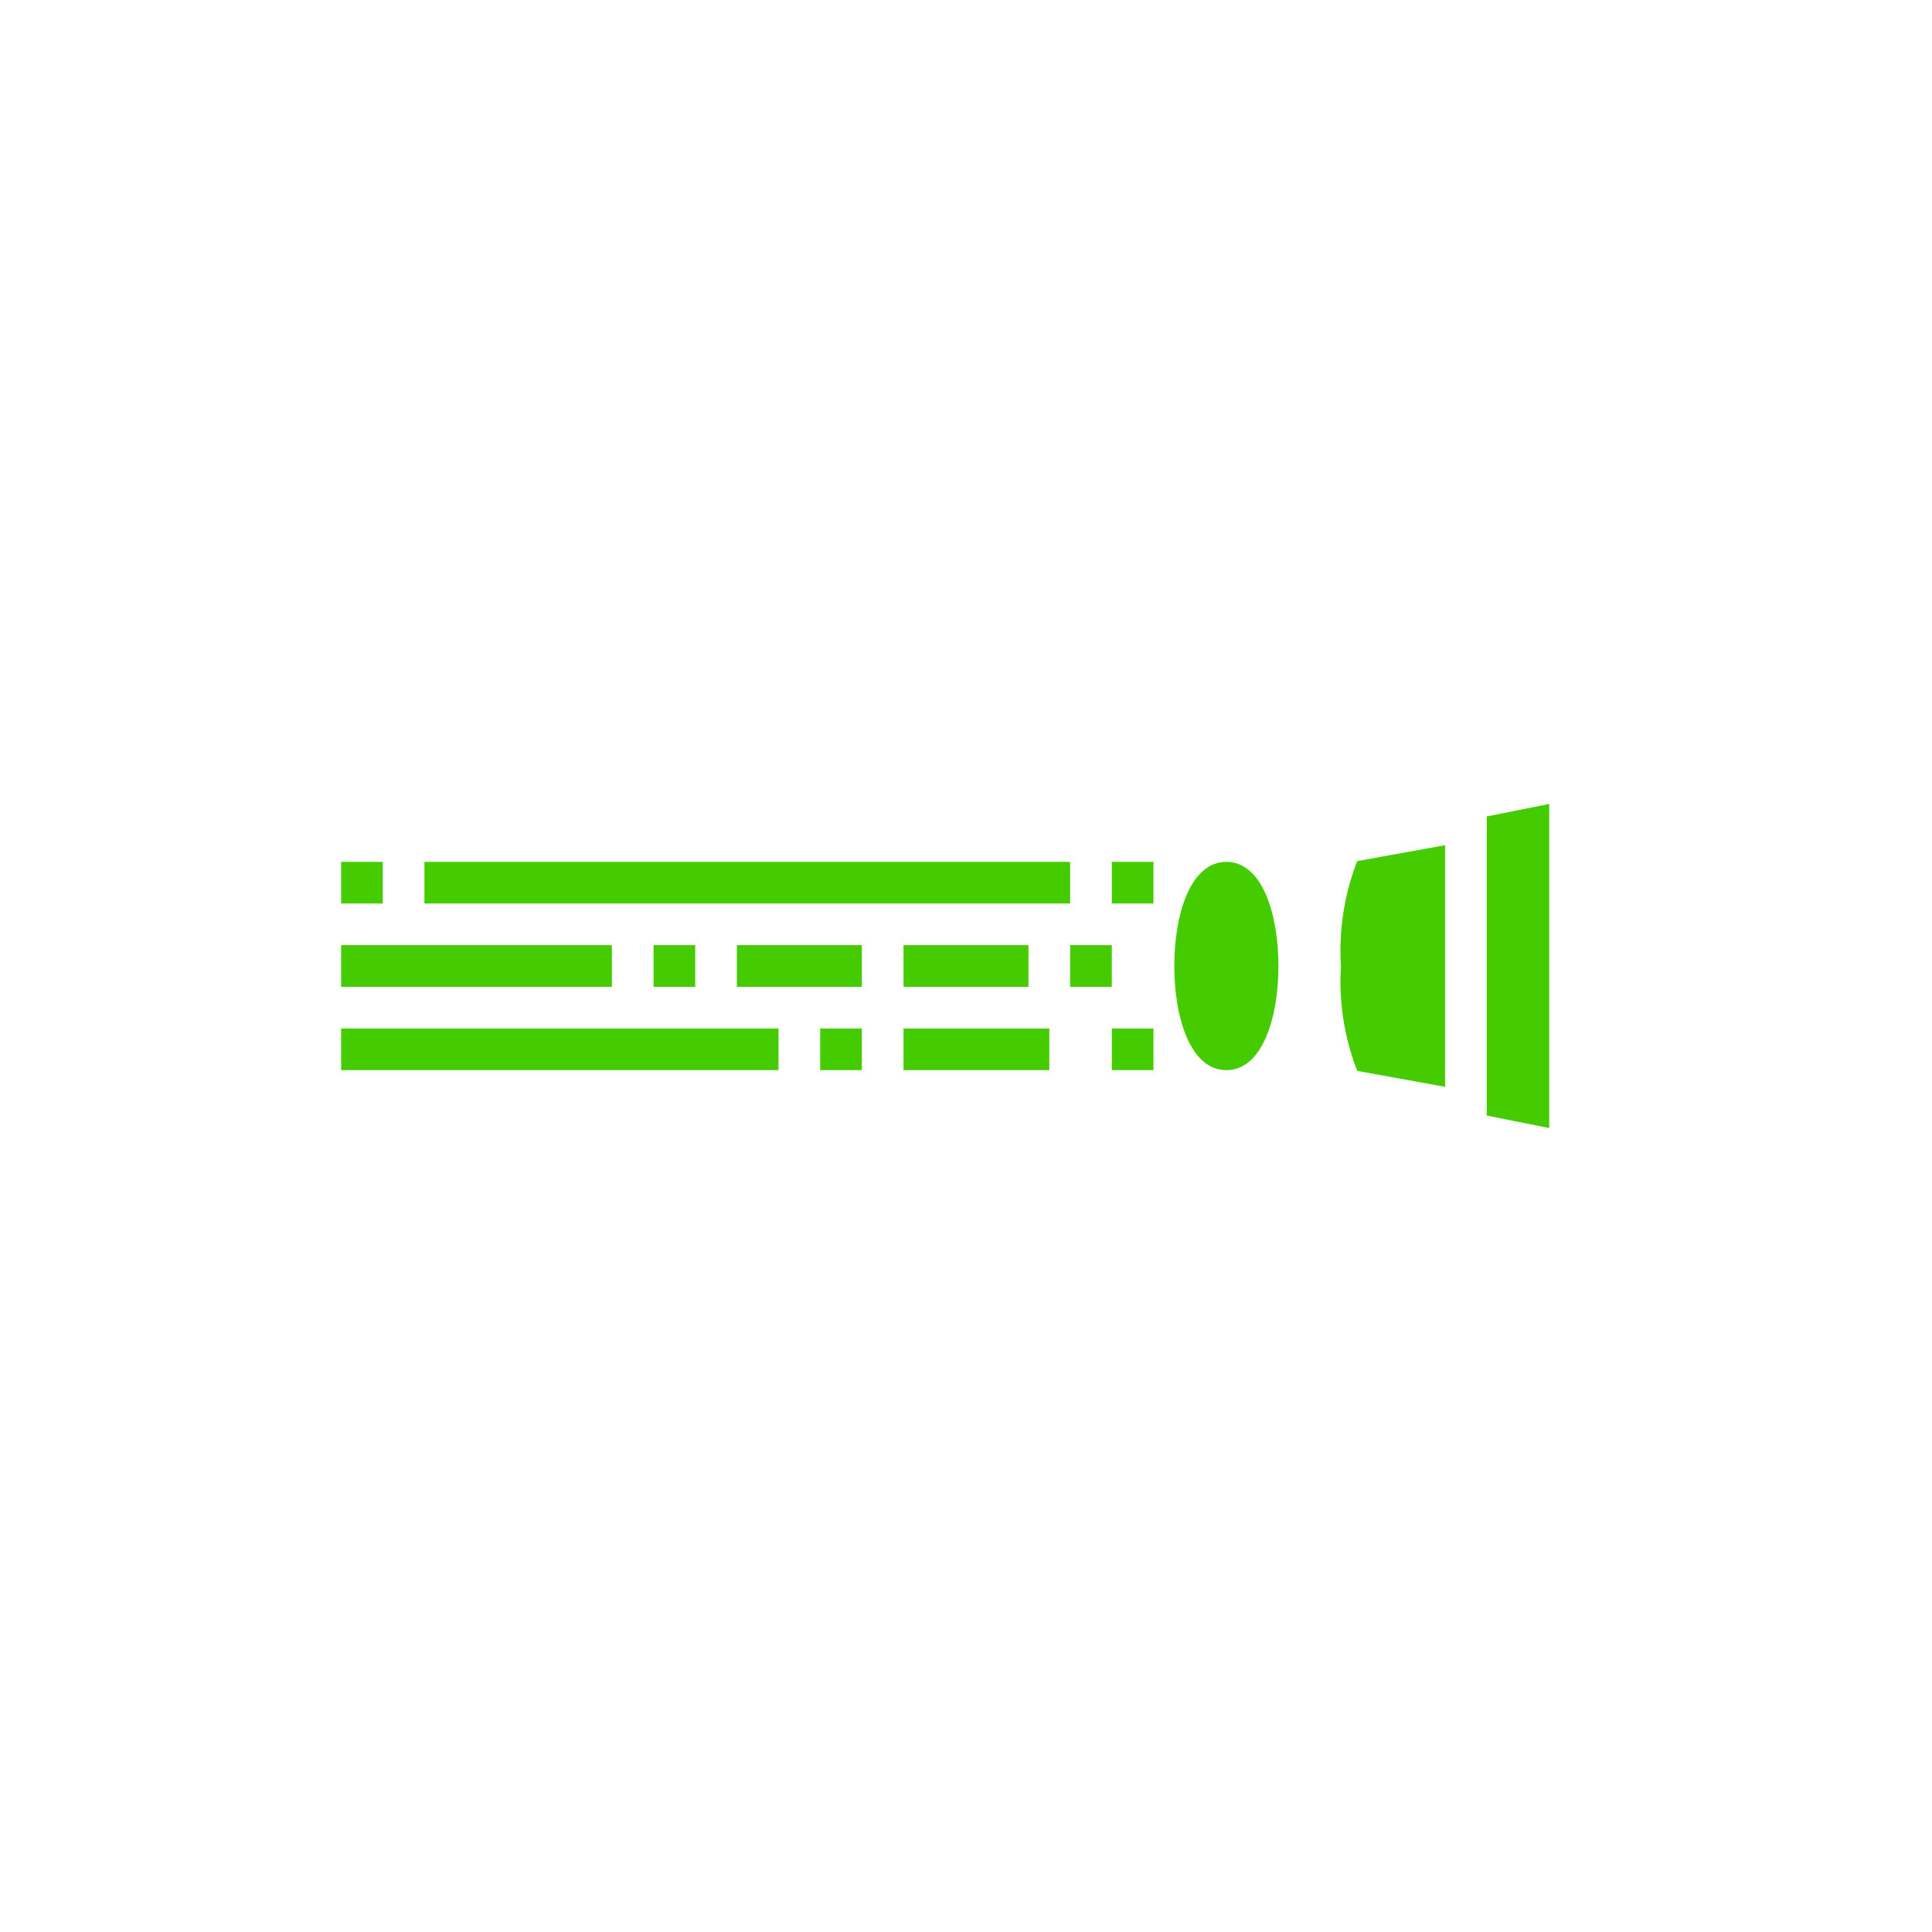 <svg xmlns="http://www.w3.org/2000/svg" xmlns:xlink="http://www.w3.org/1999/xlink" width="100" height="100" viewBox="0 0 100 100"><g><g transform="translate(50 50) scale(0.69 0.69) rotate(0) translate(-50 -50)" style="fill:#44CC00"><svg fill="#44CC00" xmlns="http://www.w3.org/2000/svg" viewBox="0 0 64 64" x="0px" y="0px"><title>factory-industry-laser-robotics</title><rect x="6" y="27" width="31" height="2"></rect><rect x="2" y="35" width="21" height="2"></rect><rect x="2" y="27" width="2" height="2"></rect><rect x="17" y="31" width="2" height="2"></rect><rect x="21" y="31" width="6" height="2"></rect><rect x="29" y="31" width="6" height="2"></rect><rect x="2" y="31" width="13" height="2"></rect><rect x="39" y="27" width="2" height="2"></rect><rect x="37" y="31" width="2" height="2"></rect><rect x="25" y="35" width="2" height="2"></rect><rect x="29" y="35" width="7" height="2"></rect><rect x="39" y="35" width="2" height="2"></rect><path d="M44.5,27c-1.727,0-2.5,2.511-2.5,5s.773,5,2.5,5S47,34.489,47,32,46.227,27,44.5,27Z"></path><path d="M50.781,37.035A11.878,11.878,0,0,1,50,32a11.878,11.878,0,0,1,.781-5.035L55,26.2V37.8ZM60,39.78l-3-.6V24.819l3-.6Z"></path><path d="M53.35,34.438l-.2-1.027-1.961.387.333,1.693a1,1,0,0,0,.8.79l1.437.265.363-1.967Z"></path></svg></g></g></svg>